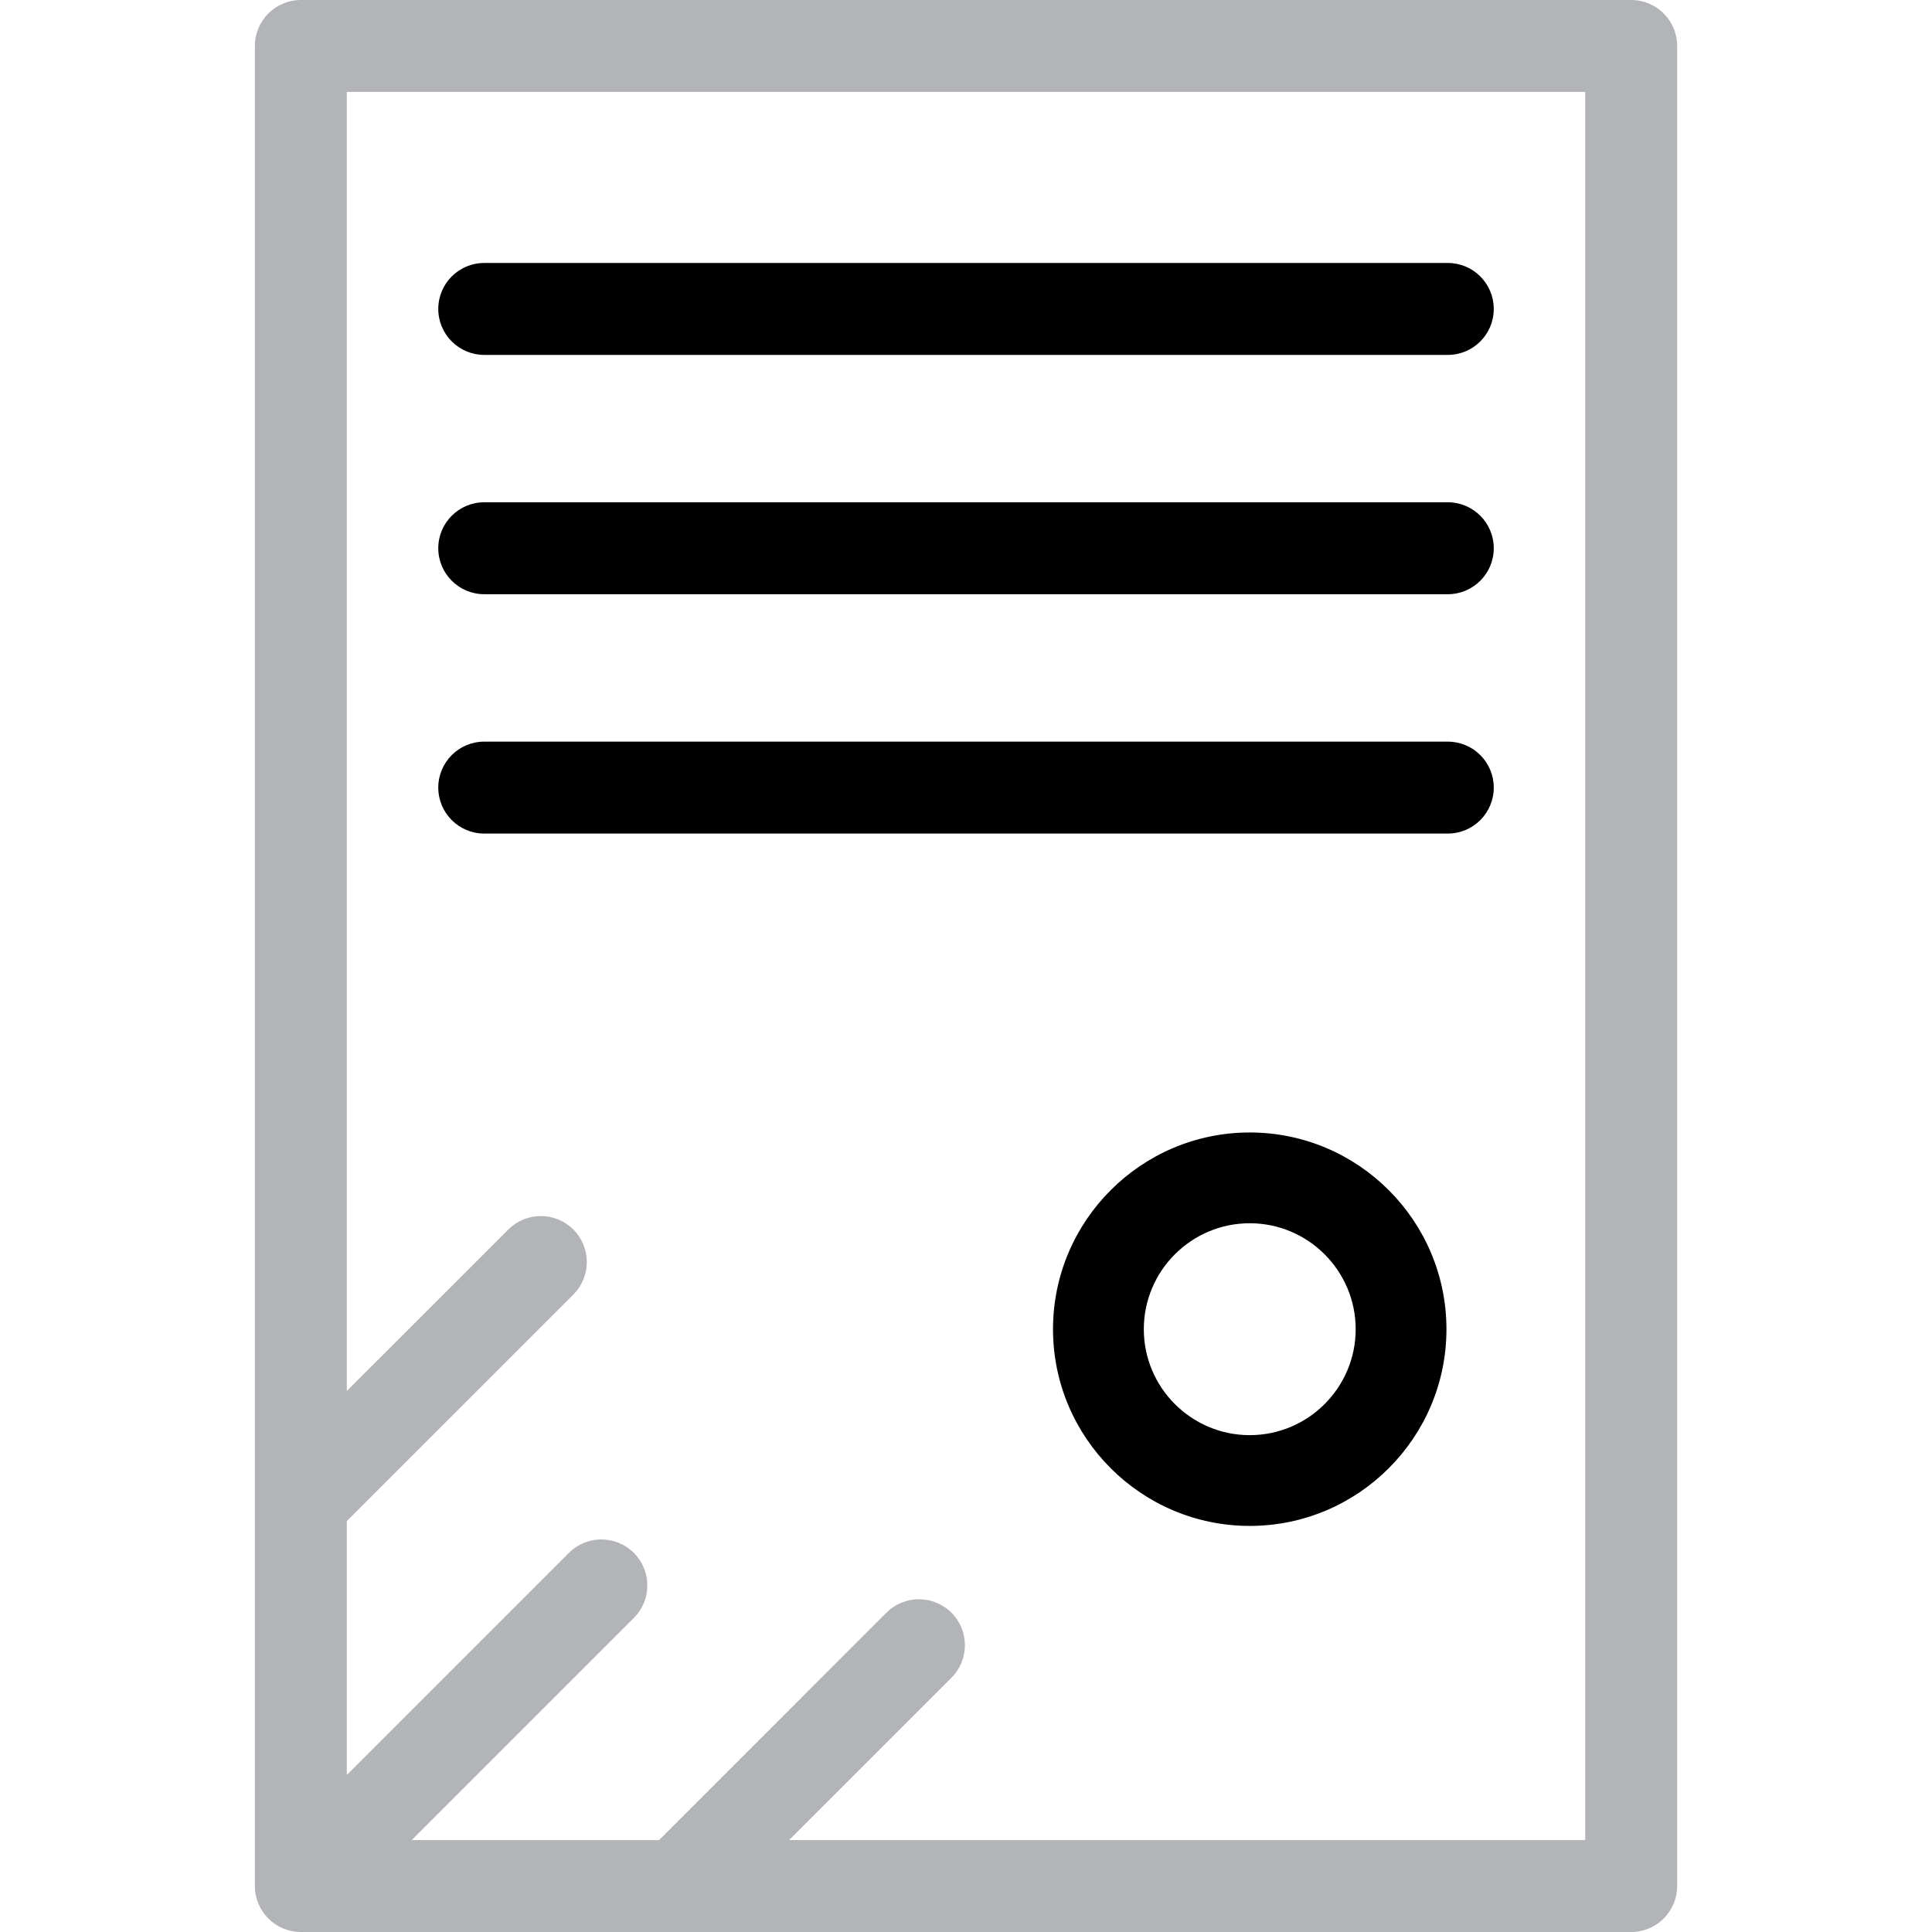 <svg width="53" height="53" viewBox="0 0 53 53" fill="none" xmlns="http://www.w3.org/2000/svg">
<path d="M13.284 16.301H39.717C40.414 16.301 40.978 15.736 40.978 15.04C40.978 14.344 40.414 13.779 39.717 13.779H13.284C12.588 13.779 12.023 14.344 12.023 15.04C12.023 15.736 12.588 16.301 13.284 16.301Z" fill="#000"/>
<path d="M13.284 9.736H39.717C40.414 9.736 40.978 9.171 40.978 8.475C40.978 7.778 40.414 7.214 39.717 7.214H13.284C12.588 7.214 12.023 7.778 12.023 8.475C12.023 9.171 12.588 9.736 13.284 9.736Z" fill="#000"/>
<path d="M44.748 0H8.253C7.557 0 6.992 0.565 6.992 1.261V51.739C6.992 52.435 7.557 53 8.253 53H44.748C45.444 53 46.009 52.435 46.009 51.739V1.261C46.009 0.565 45.444 0 44.748 0ZM43.486 50.478H21.647L26.101 46.025C26.593 45.532 26.593 44.734 26.101 44.241C25.608 43.749 24.81 43.749 24.317 44.241L18.08 50.478H11.295L17.389 44.384C17.881 43.892 17.881 43.093 17.389 42.601C16.896 42.108 16.098 42.108 15.605 42.601L9.514 48.692V41.726L15.728 35.513C16.221 35.02 16.221 34.221 15.728 33.729C15.236 33.237 14.437 33.237 13.945 33.729L9.514 38.159V2.522H43.486V50.478Z" fill="#B2B4B7"/>
<path d="M13.284 22.867H39.717C40.414 22.867 40.978 22.302 40.978 21.606C40.978 20.909 40.414 20.345 39.717 20.345H13.284C12.588 20.345 12.023 20.909 12.023 21.606C12.023 22.302 12.588 22.867 13.284 22.867Z" fill="#000"/>
<path d="M34.284 31.067C31.308 31.067 28.887 33.488 28.887 36.464C28.887 39.439 31.308 41.86 34.284 41.86C37.259 41.86 39.68 39.439 39.68 36.464C39.68 33.488 37.259 31.067 34.284 31.067ZM34.284 39.37C32.681 39.37 31.378 38.066 31.378 36.464C31.378 34.861 32.681 33.557 34.284 33.557C35.886 33.557 37.19 34.861 37.19 36.464C37.19 38.066 35.886 39.37 34.284 39.37Z" fill="#000"/>
</svg>
